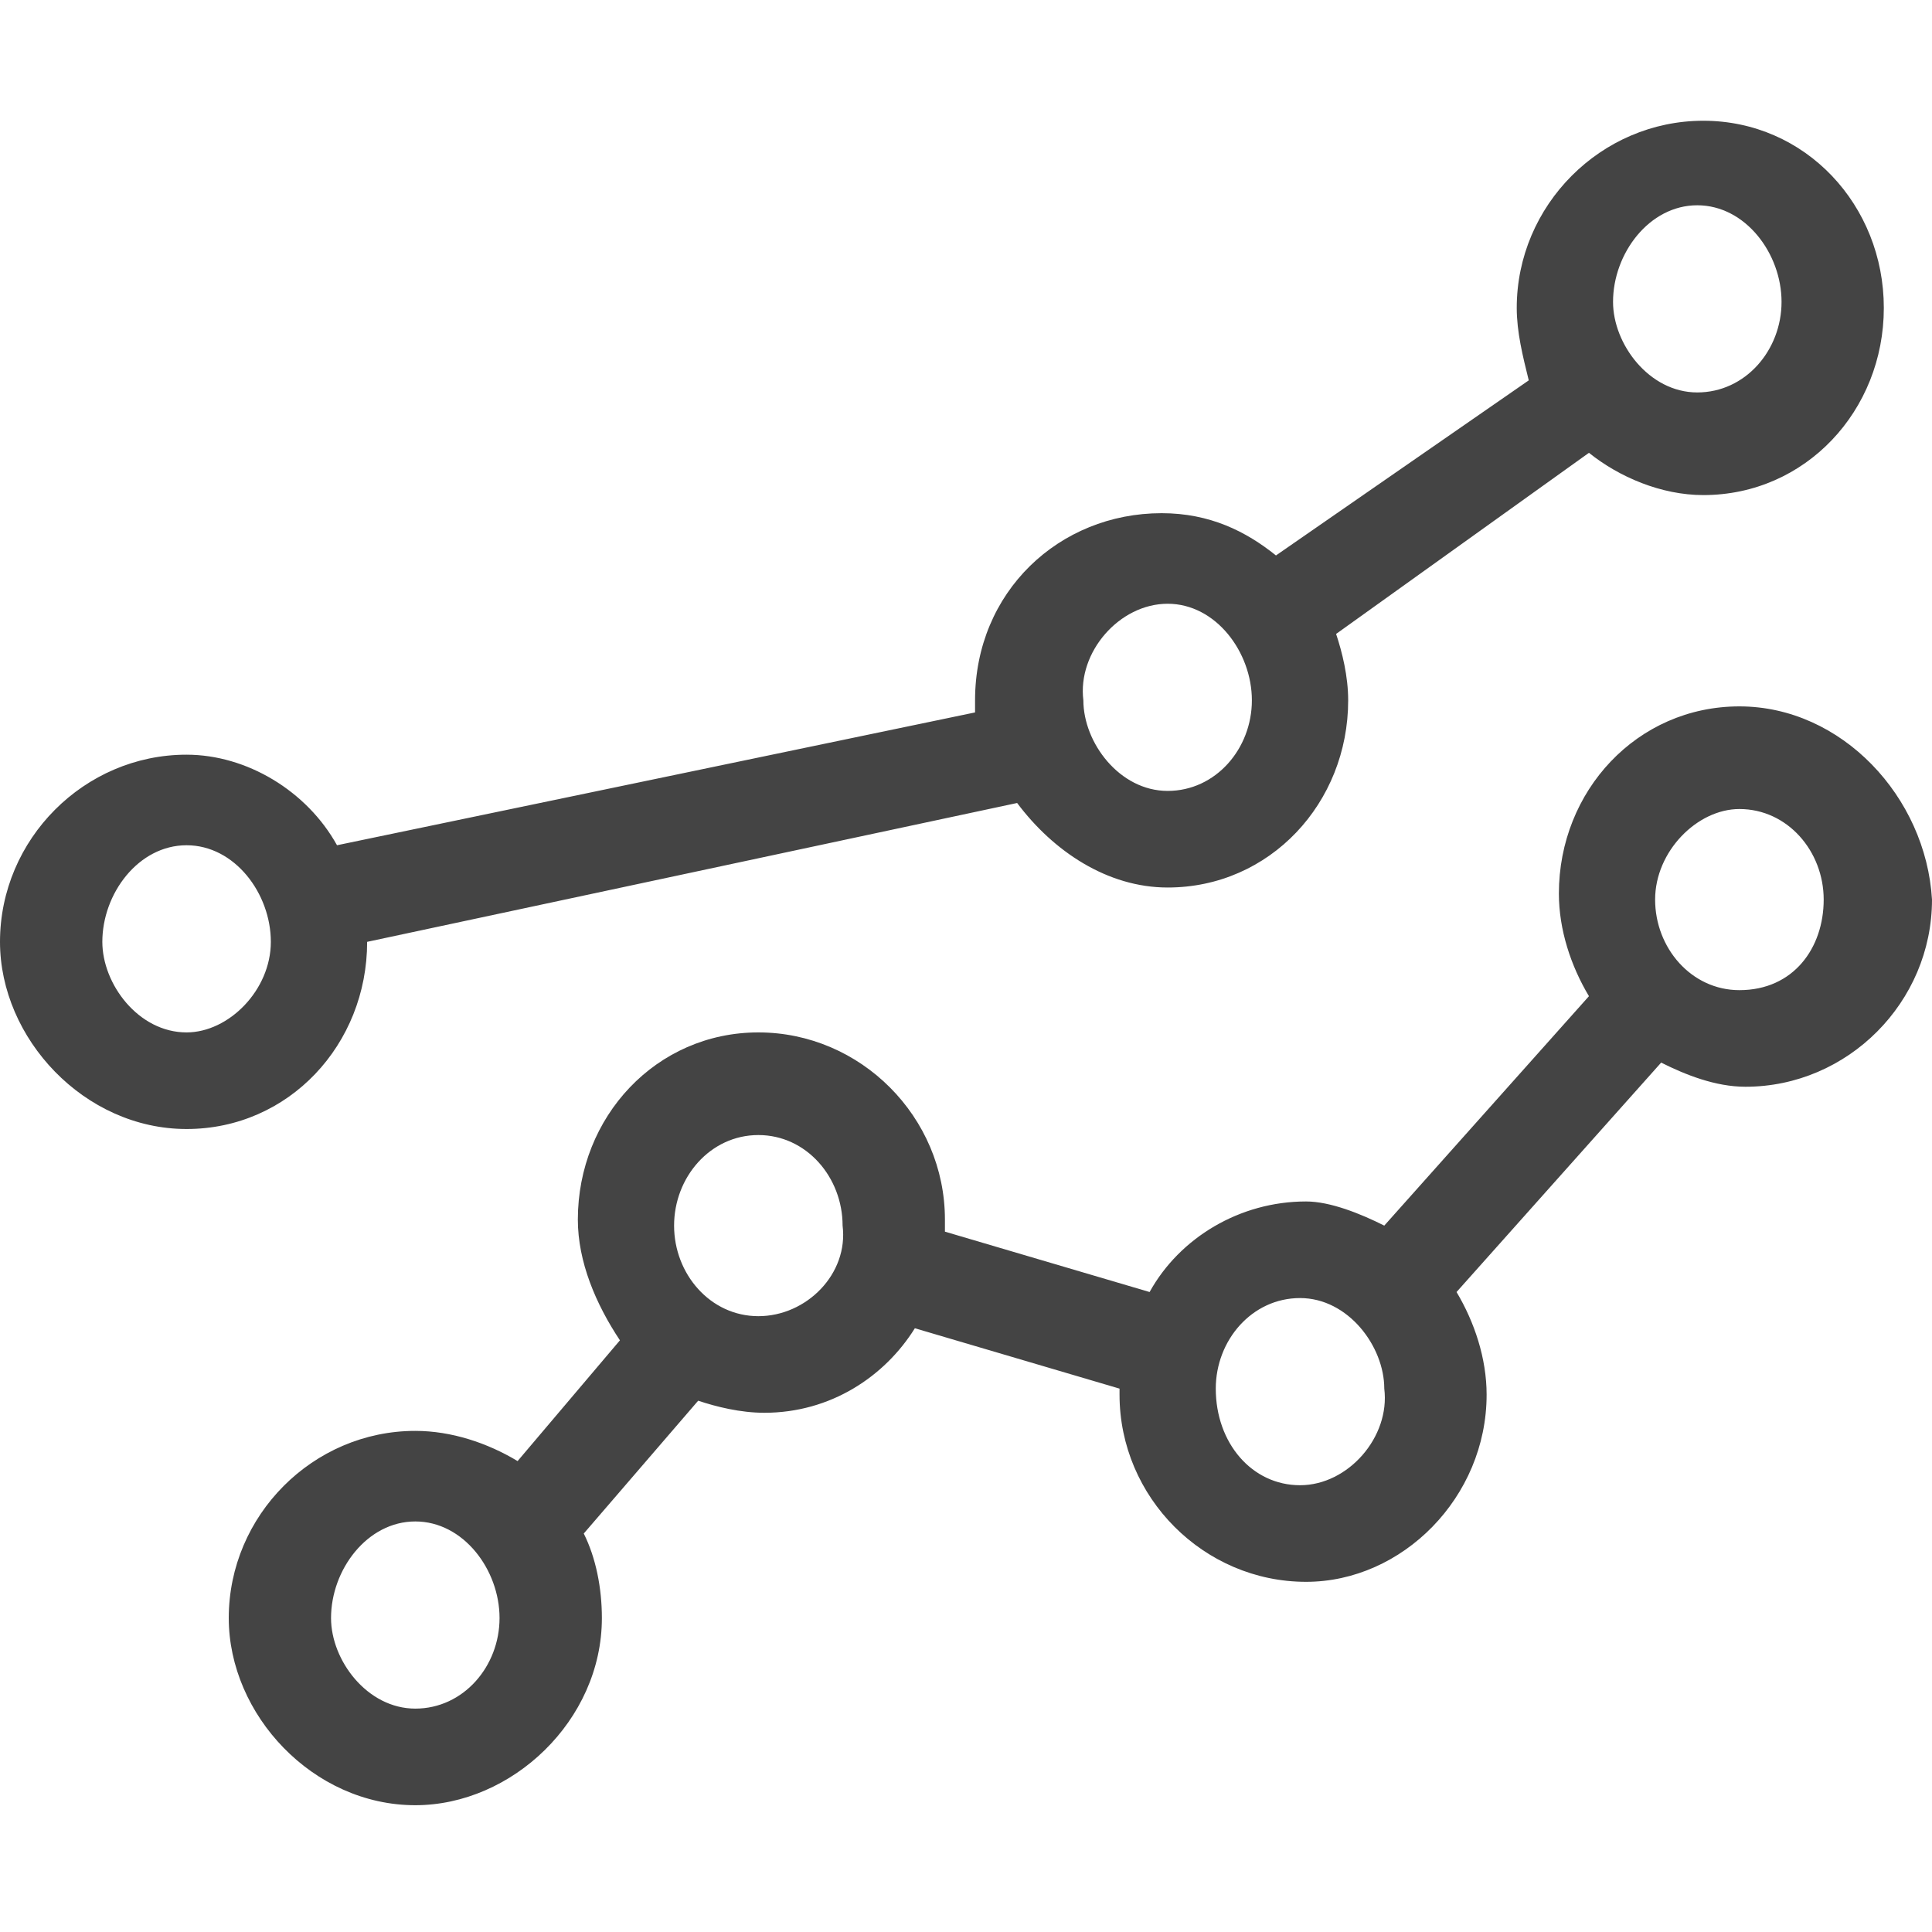<svg width="32" height="32" viewBox="0 0 32 32" xmlns="http://www.w3.org/2000/svg"><g class="nc-icon-wrapper" fill="#444444"><path d="M28.81 11.7c-1.695 0-2.99 1.4-2.99 3.1 0 .6.199 1.2.498 1.7l-3.39 3.8c-.398-.2-.897-.4-1.296-.4-1.096 0-2.093.6-2.591 1.5l-3.39-1v-.2c0-1.7-1.396-3.1-3.09-3.1-1.695 0-2.99 1.4-2.99 3.1 0 .7.298 1.4.697 2l-1.695 2c-.498-.3-1.096-.5-1.694-.5-1.695 0-3.09 1.4-3.09 3.1 0 1.6 1.395 3.1 3.09 3.1 1.595 0 3.09-1.4 3.09-3.1 0-.5-.1-1-.3-1.4l1.895-2.2c.299.1.698.2 1.096.2 1.097 0 1.994-.6 2.493-1.4l3.39 1v.1c0 1.7 1.395 3.1 3.09 3.1 1.594 0 2.99-1.4 2.99-3.1 0-.6-.2-1.2-.498-1.7l3.389-3.8c.399.2.897.4 1.396.4 1.694 0 3.09-1.4 3.09-3.1-.1-1.7-1.495-3.2-3.19-3.2zM6.879 28.3c-.798 0-1.396-.8-1.396-1.5 0-.8.598-1.6 1.396-1.6.797 0 1.395.8 1.395 1.6s-.598 1.5-1.395 1.5zm5.682-6.5c-.798 0-1.396-.7-1.396-1.5s.598-1.5 1.396-1.5c.797 0 1.395.7 1.395 1.5.1.8-.598 1.5-1.395 1.5zm8.972 2.8c-.798 0-1.396-.7-1.396-1.6 0-.8.598-1.5 1.396-1.5.797 0 1.395.8 1.395 1.5.1.8-.598 1.6-1.395 1.6zm7.277-8.2c-.797 0-1.396-.7-1.396-1.5s.698-1.5 1.396-1.5c.798 0 1.396.7 1.396 1.5s-.499 1.5-1.396 1.5zm-22.729-.8l10.766-2.3c.598.8 1.496 1.4 2.493 1.4 1.694 0 2.99-1.4 2.99-3.1 0-.4-.1-.8-.2-1.1l4.188-3c.498.4 1.196.7 1.894.7 1.695 0 2.99-1.4 2.99-3.1 0-1.7-1.296-3.1-2.99-3.1-1.695 0-3.09 1.4-3.09 3.1 0 .4.1.8.199 1.2l-4.187 2.9c-.498-.4-1.097-.7-1.894-.7-1.695 0-3.09 1.3-3.09 3.1v.2L5.582 14c-.499-.9-1.496-1.5-2.493-1.5C1.396 12.5 0 13.9 0 15.6c0 1.6 1.396 3.1 3.09 3.1 1.695 0 2.991-1.4 2.991-3.1zM28.112 3.4c.798 0 1.396.8 1.396 1.6s-.598 1.5-1.396 1.5c-.797 0-1.395-.8-1.395-1.5 0-.8.598-1.6 1.395-1.6zM19.34 10c.797 0 1.395.8 1.395 1.6s-.598 1.5-1.395 1.5c-.798 0-1.396-.8-1.396-1.5-.1-.8.598-1.6 1.396-1.6zM3.09 17.1c-.797 0-1.395-.8-1.395-1.5 0-.8.598-1.6 1.395-1.6.798 0 1.396.8 1.396 1.6s-.698 1.5-1.396 1.5z"></path></g></svg>